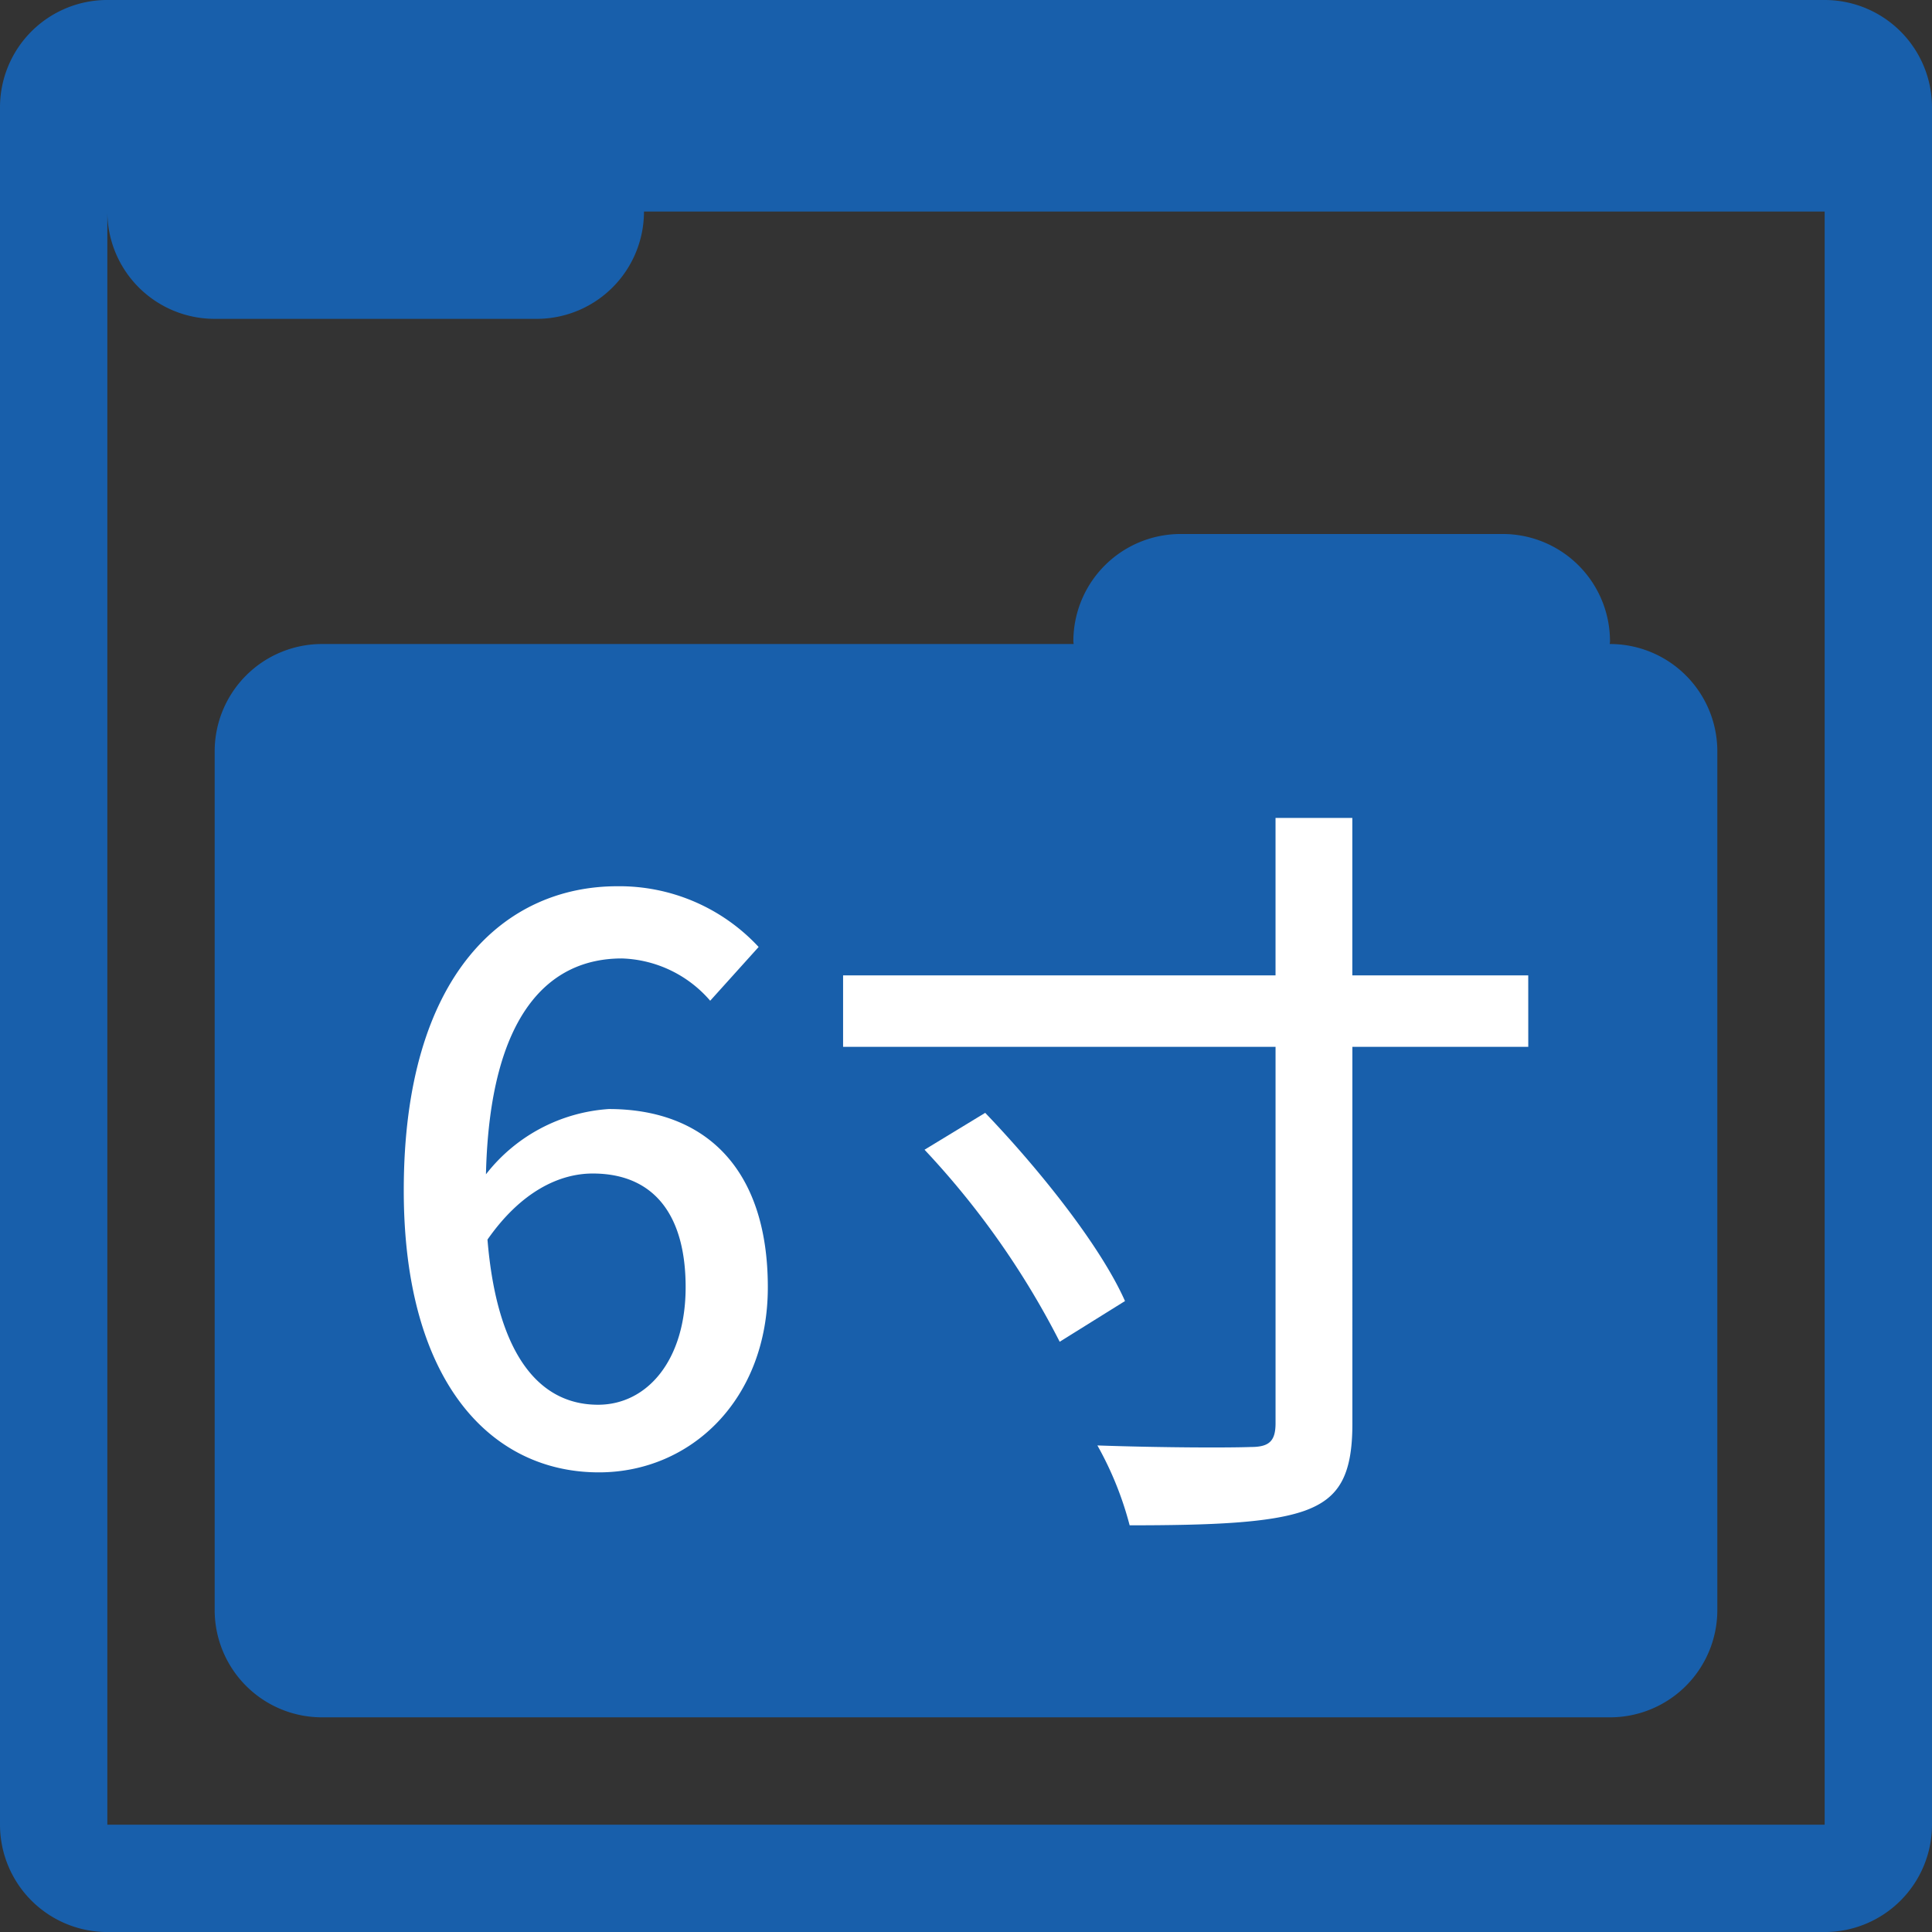 <svg xmlns="http://www.w3.org/2000/svg" viewBox="0 0 102.346 102.349" class="design-iconfont">
  <rect x="0" y="0" width="102.346" height="102.349" fill="#333333" stroke="none"/>
  <g fill-rule="evenodd">
    <path d="M659.254,2050.377v45.486a5.684,5.684,0,0,1-5.686,5.686h-68.23a5.685,5.685,0,0,1-5.686-5.686v-45.486a5.686,5.686,0,0,1,5.686-5.686h39.816c0-.049-.014-.095-.014-.142a5.686,5.686,0,0,1,5.686-5.686h17.058a5.684,5.684,0,0,1,5.684,5.686c0,.047-.012.093-.012.142h.012a5.685,5.685,0,0,1,5.686,5.686Zm-85.288,56.858H664.94v-85.453H602.394a5.684,5.684,0,0,1-5.686,5.684H579.652a5.685,5.685,0,0,1-5.686-5.684v85.453Zm90.974-96.661H573.966a5.686,5.686,0,0,0-5.686,5.686v90.975a5.688,5.688,0,0,0,5.686,5.688H664.94a5.688,5.688,0,0,0,5.686-5.688v-90.975A5.687,5.687,0,0,0,664.94,2010.575Z" transform="translate(-568.28 -2010.575)" fill="#185fab"/>
    <path d="M587.789,2058.271c-3.214,0-5.37-2.808-5.858-8.749,1.789-2.562,3.825-3.5,5.575-3.5,3.214,0,4.922,2.156,4.922,6.022s-2.033,6.227-4.639,6.227Zm8.506-24.25a10.061,10.061,0,0,0-7.487-3.217c-5.9,0-11.312,4.6-11.312,16.114,0,10.172,4.639,14.935,10.335,14.935,4.883,0,8.951-3.866,8.951-9.808,0-6.347-3.377-9.439-8.422-9.439a9,9,0,0,0-6.51,3.458c.2-8.545,3.377-11.435,7.2-11.435a6.433,6.433,0,0,1,4.679,2.24Z" transform="translate(-556.107 -1983.856)" fill="#fff"/>
    <path d="M591.838,2046.822a44.1,44.1,0,0,1,7.16,10.172l3.46-2.156c-1.3-2.931-4.558-7-7.406-9.97l-3.214,1.954Zm31.981-9.237H614.5v-8.341h-4.068v8.341H587.524v3.785h22.909v19.936c0,.938-.325,1.263-1.3,1.263-1.1.042-4.558.042-8.137-.082a17.813,17.813,0,0,1,1.708,4.231c4.312,0,7.445-.121,9.276-.773,1.792-.649,2.523-1.831,2.523-4.6V2041.37h9.318Z" transform="translate(-542.862 -1985.916)" fill="#fff"/>
  </g>
</svg>
